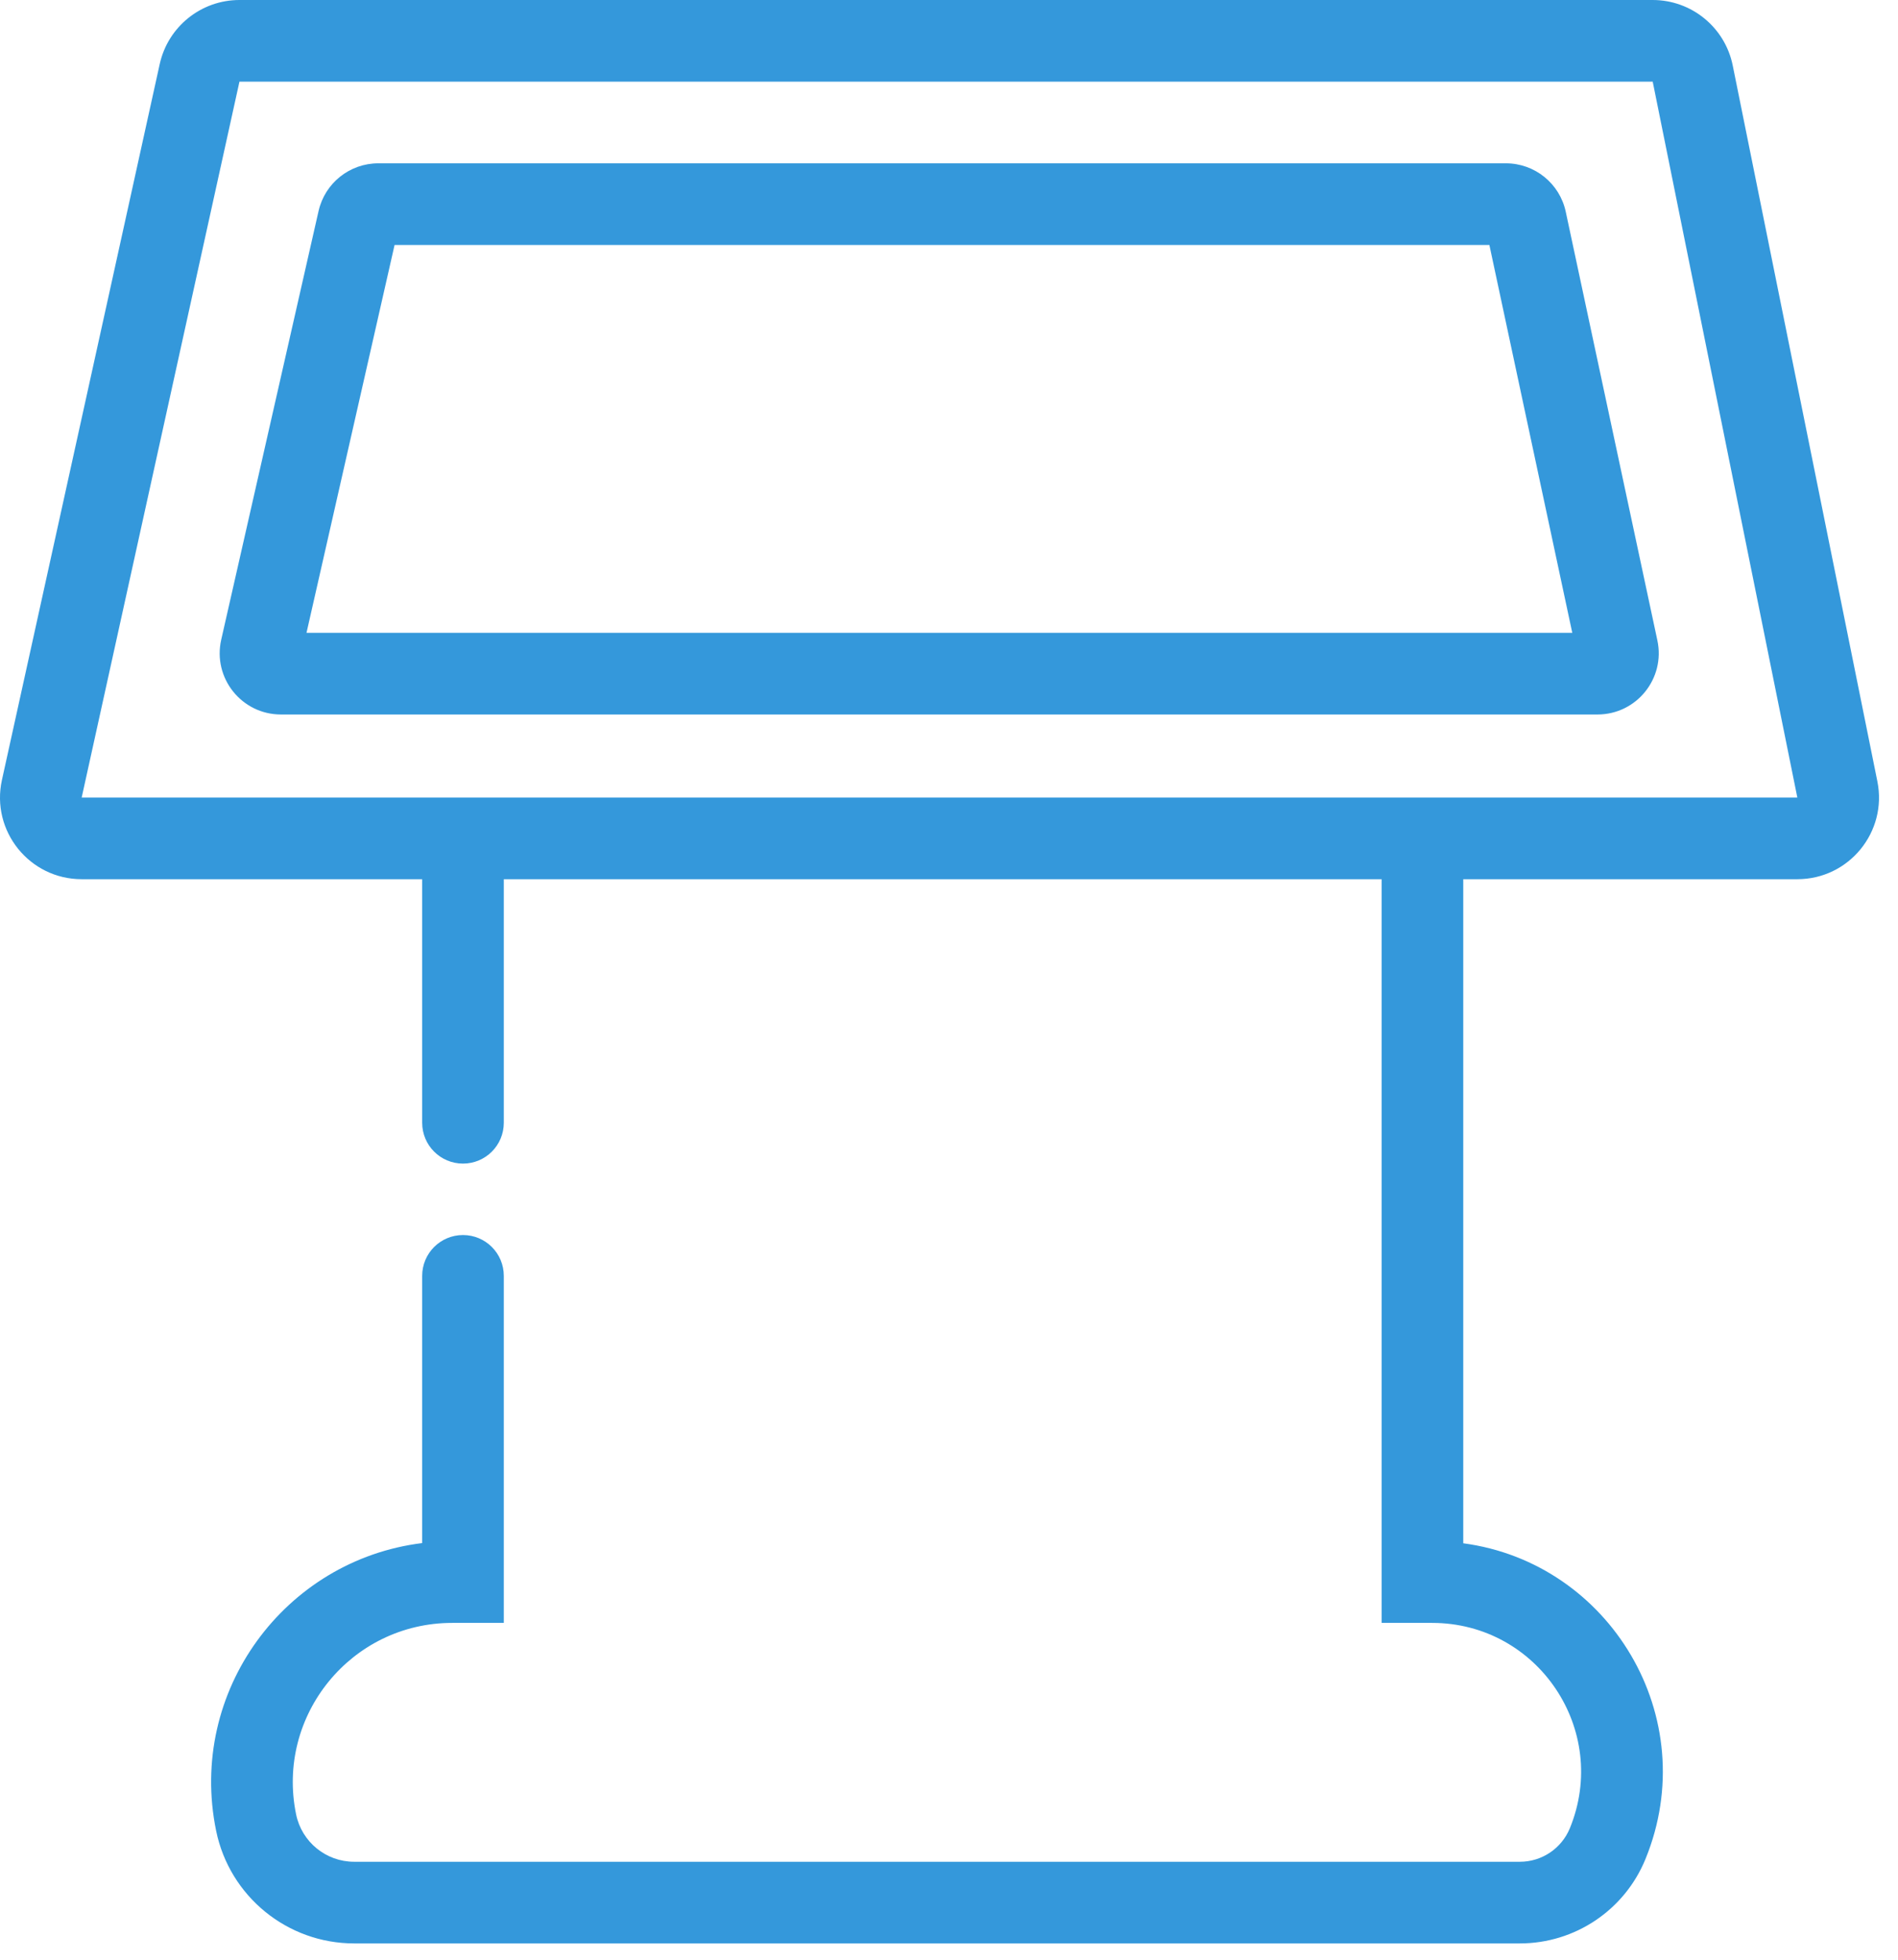 <svg width="93" height="96" viewBox="0 0 93 96" fill="none" xmlns="http://www.w3.org/2000/svg">
<path fill-rule="evenodd" clip-rule="evenodd" d="M11.733 0C9.855 0 8.231 1.306 7.826 3.139L0.095 38.208C-0.455 40.704 1.445 43.069 4.002 43.069H20.686V55C20.686 56.105 21.581 57 22.686 57C23.791 57 24.686 56.105 24.686 55V43.069H67.698V77.5V79.5H69.698H70.171C75.355 79.5 78.885 84.756 76.923 89.555C76.516 90.55 75.548 91.201 74.473 91.201H45.654H17.353C15.975 91.201 14.787 90.232 14.509 88.882C13.512 84.038 17.212 79.5 22.157 79.5H22.686H24.686V77.5V62.5C24.686 61.395 23.791 60.5 22.686 60.5C21.581 60.5 20.686 61.395 20.686 62.5V75.59C13.964 76.418 9.185 82.852 10.591 89.688C11.251 92.897 14.077 95.201 17.353 95.201H45.654H74.473C77.172 95.201 79.604 93.568 80.626 91.069C83.467 84.12 78.871 76.552 71.698 75.6V43.069H88.068C90.596 43.069 92.49 40.754 91.989 38.277L84.902 3.208C84.525 1.342 82.885 0 80.981 0H11.733ZM11.733 4L80.981 4L88.068 39.069L69.698 39.069H22.686H4.002L11.733 4ZM15.018 31L19.334 12H72.978L77.04 31H15.018ZM18.536 8C17.135 8 15.921 8.969 15.61 10.335L10.84 31.335C10.413 33.213 11.84 35 13.765 35H78.276C80.186 35 81.609 33.24 81.21 31.373L76.72 10.373C76.424 8.989 75.202 8 73.786 8H18.536Z" fill="#3498DB"/>
</svg>

